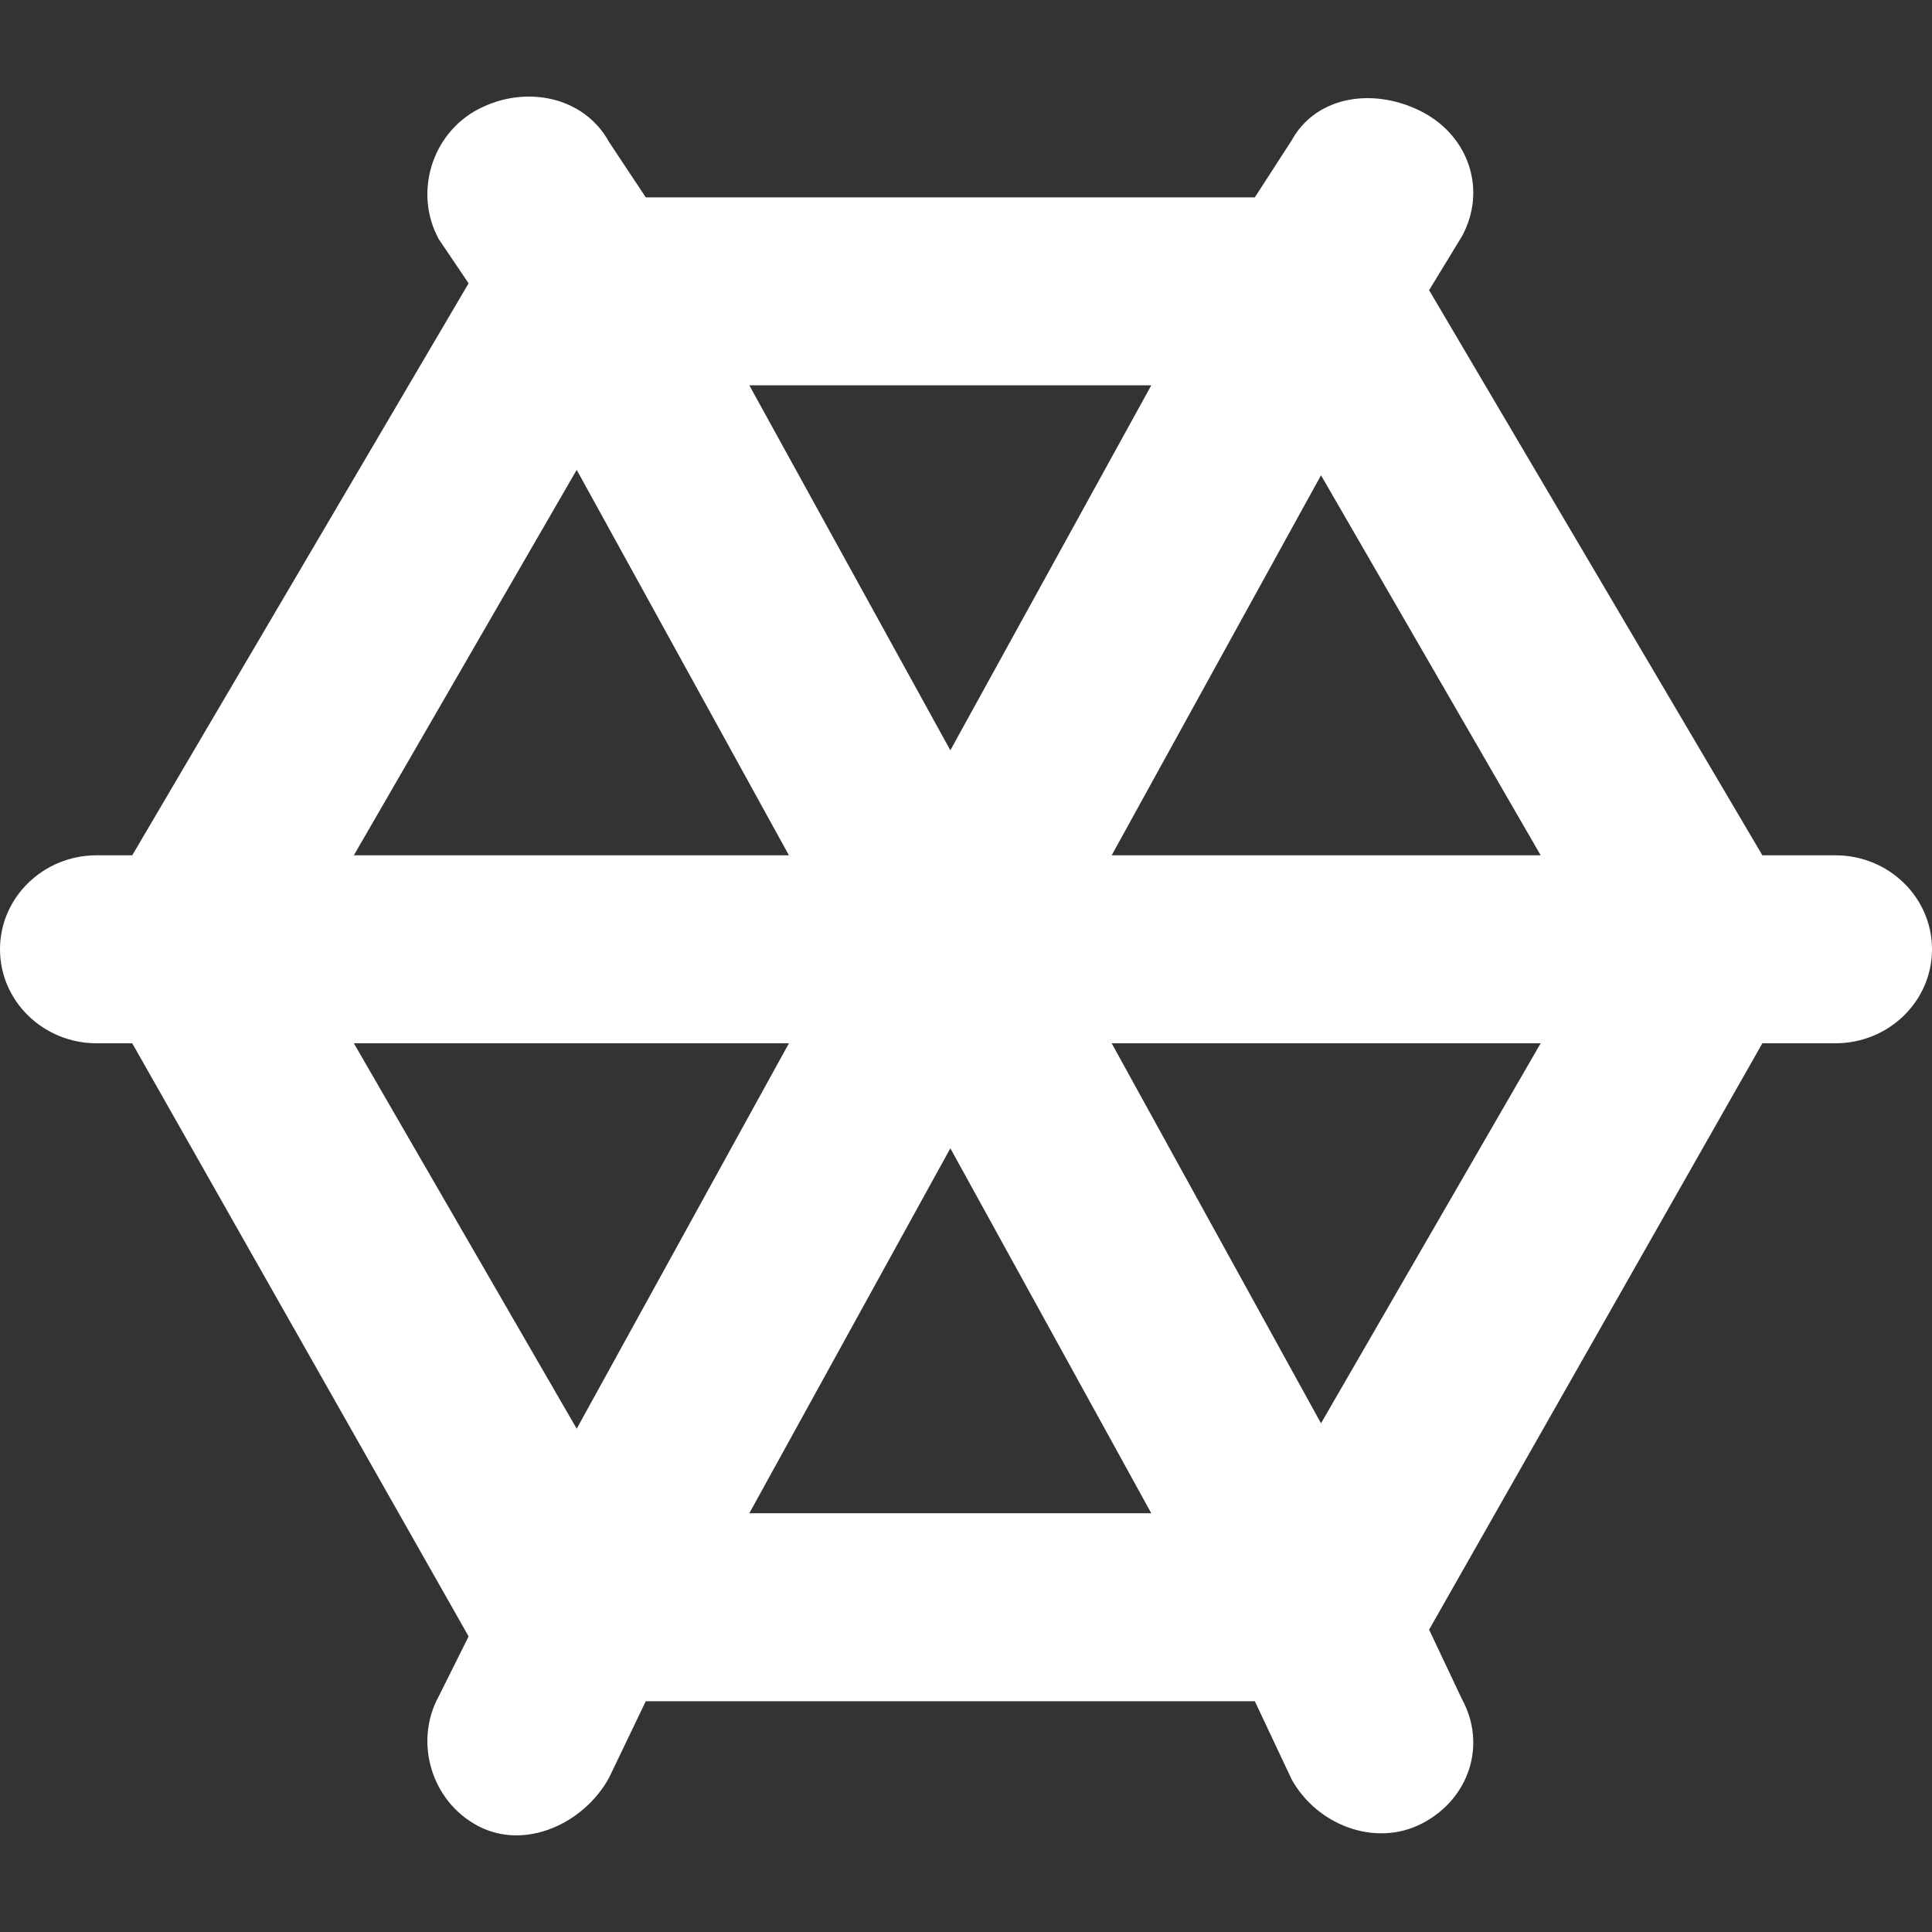 <!DOCTYPE svg PUBLIC "-//W3C//DTD SVG 1.1//EN" "http://www.w3.org/Graphics/SVG/1.1/DTD/svg11.dtd">
<!-- Uploaded to: SVG Repo, www.svgrepo.com, Transformed by: SVG Repo Mixer Tools -->
<svg width="800px" height="800px" viewBox="0 -1 20 20" version="1.1" xmlns="http://www.w3.org/2000/svg" xmlns:xlink="http://www.w3.org/1999/xlink" fill="#f9f5f5" transform="rotate(0)">
<rect x="0" y="-1" width="20" height="20" fill="#333333" stroke="none"/>
<g id="SVGRepo_bgCarrier" stroke-width="0"/>
<g id="SVGRepo_tracerCarrier" stroke-linecap="round" stroke-linejoin="round"/>
<g id="SVGRepo_iconCarrier"> <title>mill [#50]</title> <desc>Created with Sketch.</desc> <defs> </defs> <g id="Page-1" stroke="none" stroke-width="1" fill="none" fill-rule="evenodd"> <g id="Dribbble-Light-Preview" transform="translate(-380, -7960)" fill="#ffffff"> <g id="icons" transform="translate(56, 160)"> <path d="M335.508,7807.854 L337.675,7803.92 L339.949,7807.854 L335.508,7807.854 Z M337.675,7813.734 L335.508,7809.8 L339.949,7809.8 L337.675,7813.734 Z M331.757,7814.665 L333.838,7810.887 L335.918,7814.665 L331.757,7814.665 Z M329.97,7813.79 L327.663,7809.8 L332.167,7809.8 L329.97,7813.79 Z M329.97,7803.864 L332.167,7807.854 L327.663,7807.854 L329.97,7803.864 Z M335.918,7802.989 L333.838,7806.767 L331.757,7802.989 L335.918,7802.989 Z M343,7807.854 L342.244,7807.854 L338.794,7802.004 L339.133,7801.448 C339.393,7800.974 339.21,7800.413 338.724,7800.159 C338.237,7799.905 337.631,7799.981 337.37,7800.455 L336.99,7801.043 L330.685,7801.043 L330.305,7800.47 C330.045,7799.996 329.438,7799.876 328.952,7800.13 C328.465,7800.384 328.282,7801.003 328.543,7801.477 L328.851,7801.933 L325.369,7807.854 L325,7807.854 C324.448,7807.854 324,7808.29 324,7808.827 C324,7809.364 324.448,7809.8 325,7809.8 L325.369,7809.8 L328.851,7815.94 L328.543,7816.558 C328.282,7817.032 328.465,7817.65 328.952,7817.904 C329.438,7818.158 330.045,7817.877 330.305,7817.403 L330.685,7816.611 L336.99,7816.611 L337.37,7817.418 C337.631,7817.892 338.237,7818.129 338.724,7817.875 C339.21,7817.621 339.393,7817.061 339.133,7816.587 L338.794,7815.87 L342.244,7809.8 L343,7809.8 C343.553,7809.8 344,7809.364 344,7808.827 C344,7808.29 343.553,7807.854 343,7807.854 L343,7807.854 Z" id="mill-[#50]"> </path> </g> </g> </g> </g>
</svg>